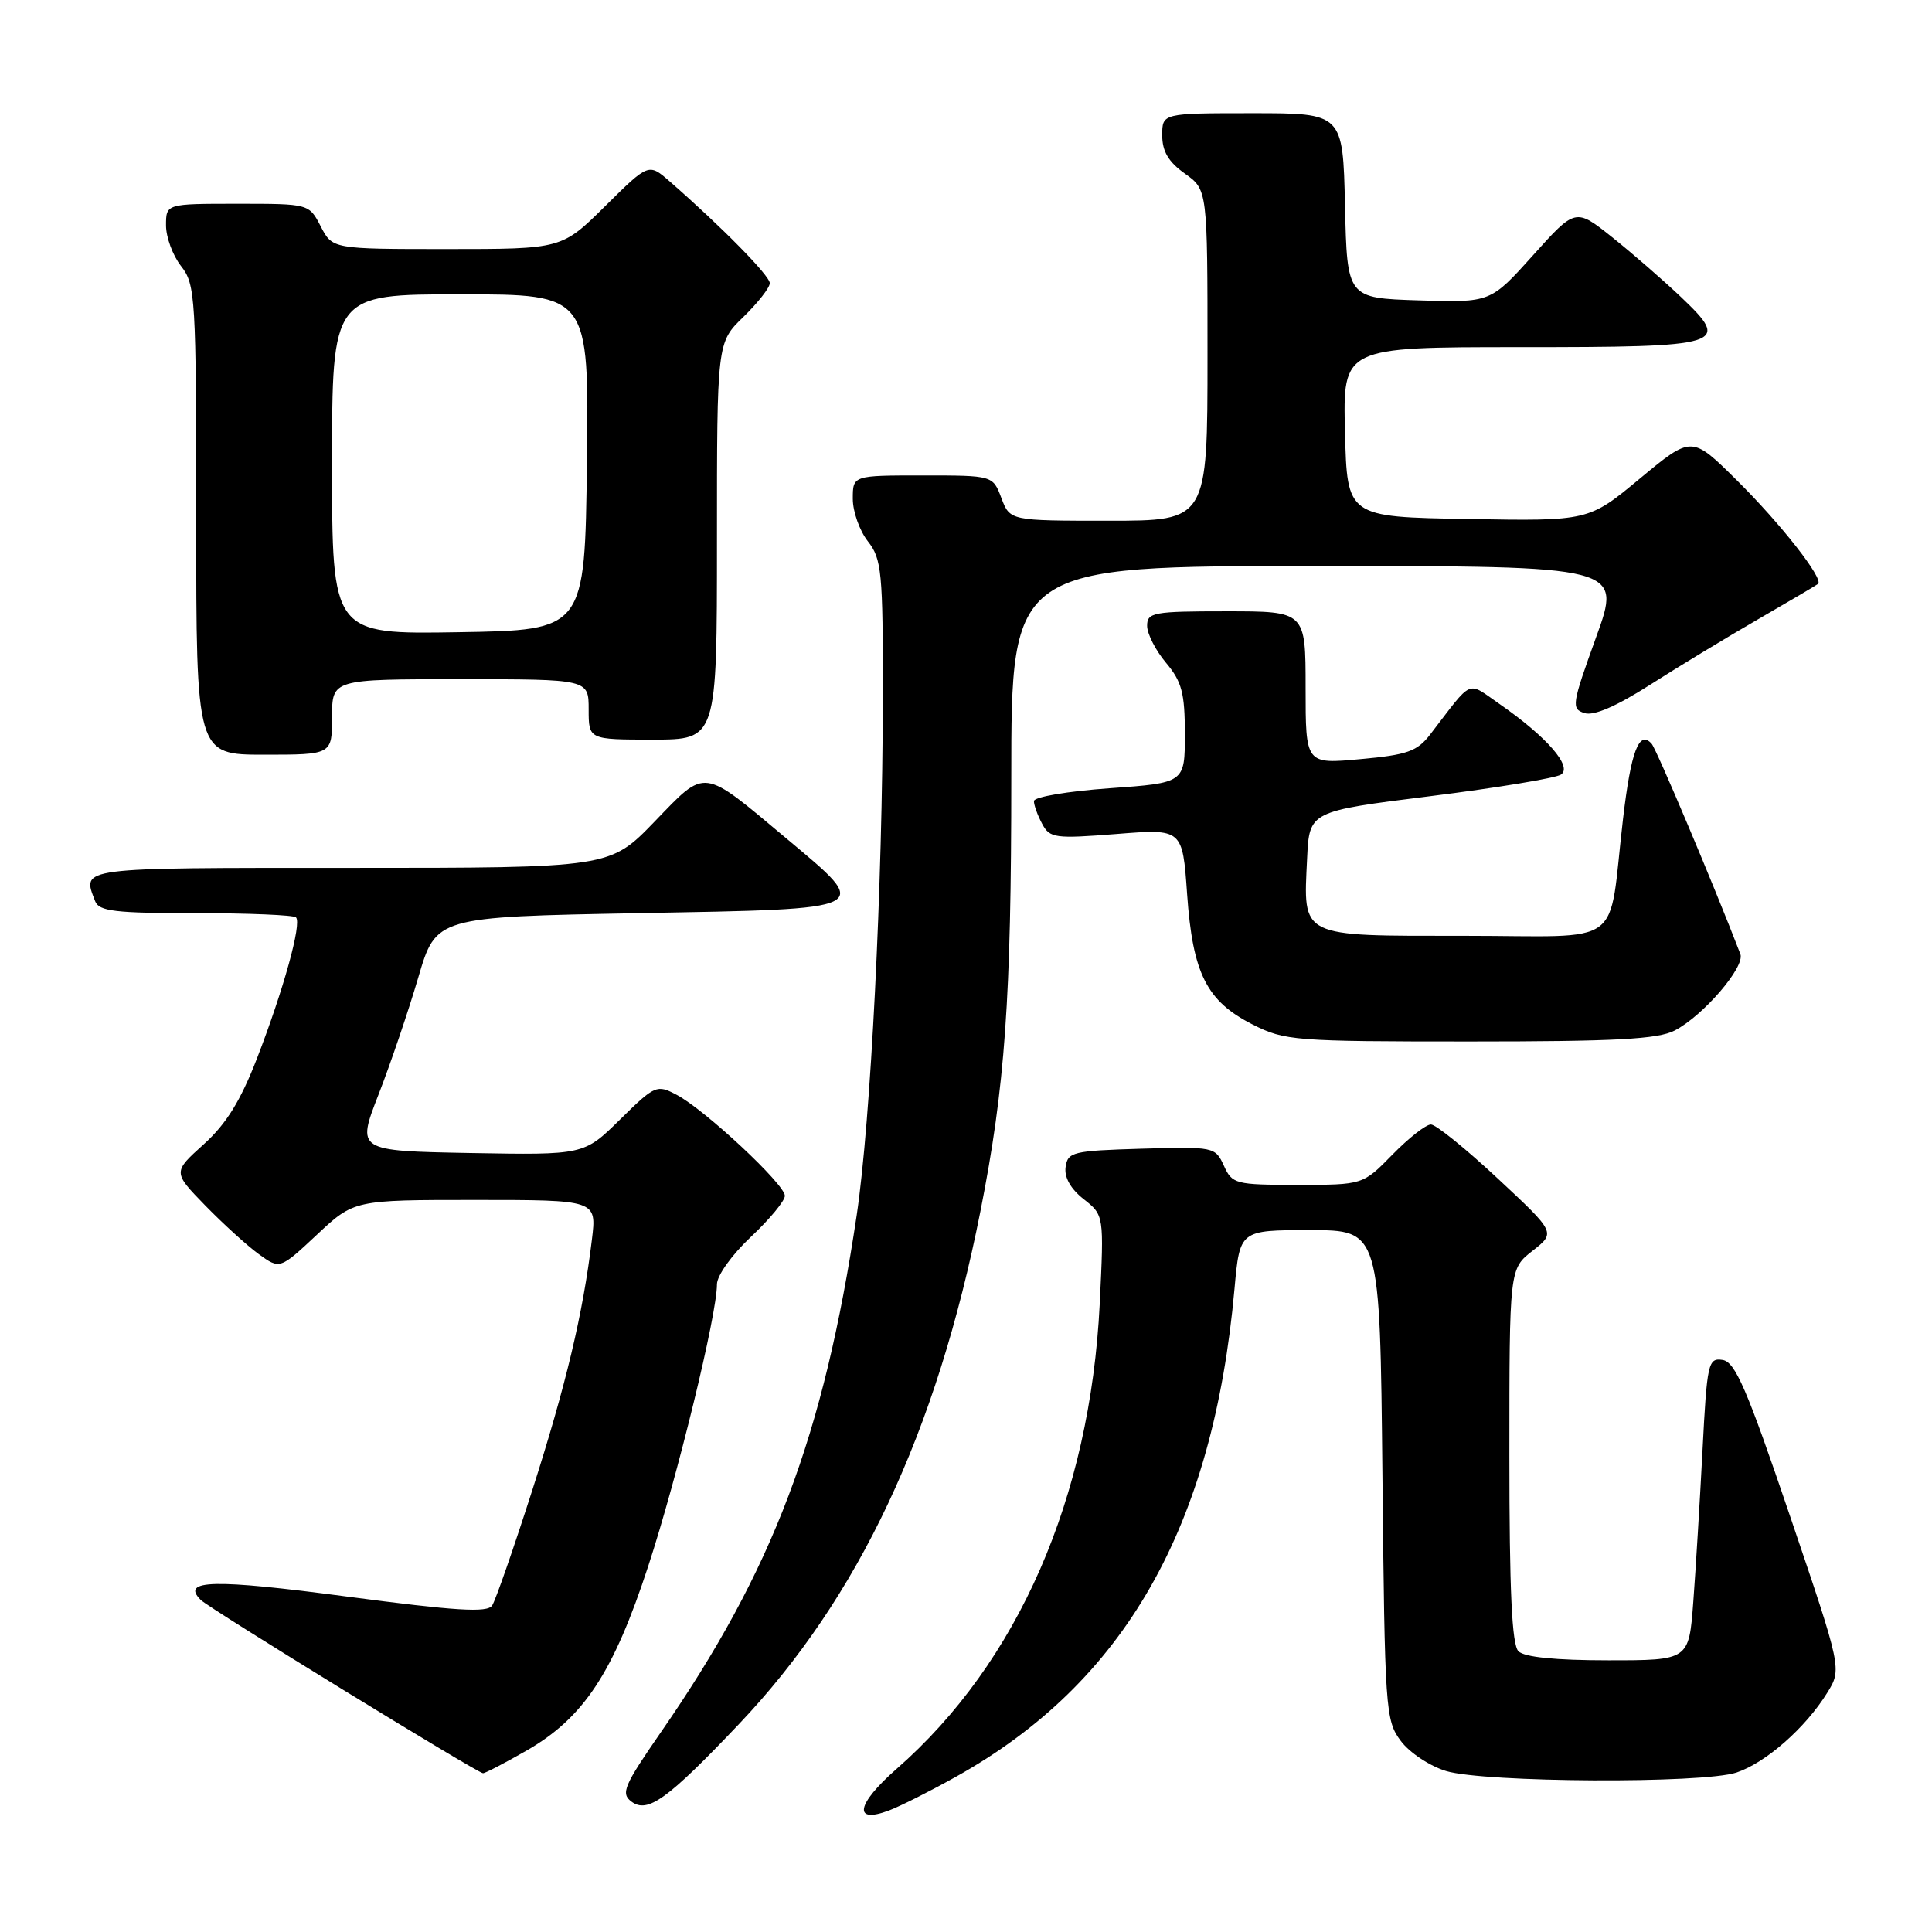 <?xml version="1.0" encoding="UTF-8" standalone="no"?>
<!DOCTYPE svg PUBLIC "-//W3C//DTD SVG 1.1//EN" "http://www.w3.org/Graphics/SVG/1.1/DTD/svg11.dtd" >
<svg xmlns="http://www.w3.org/2000/svg" xmlns:xlink="http://www.w3.org/1999/xlink" version="1.1" viewBox="0 0 256 256">
 <g >
 <path fill="currentColor"
d=" M 126.65 235.44 C 149.00 222.98 160.75 202.38 163.58 170.75 C 164.28 163.00 164.28 163.00 173.56 163.00 C 182.85 163.00 182.85 163.00 183.18 195.43 C 183.49 226.58 183.58 227.97 185.61 230.68 C 186.76 232.23 189.46 234.02 191.61 234.67 C 196.72 236.21 225.62 236.36 230.10 234.87 C 233.98 233.57 239.22 228.97 242.10 224.33 C 244.07 221.16 244.07 221.16 237.17 200.83 C 231.46 184.01 229.92 180.45 228.25 180.20 C 226.34 179.91 226.19 180.59 225.59 192.20 C 225.24 198.96 224.69 207.99 224.37 212.25 C 223.79 220.00 223.79 220.00 213.10 220.00 C 206.11 220.00 201.98 219.58 201.20 218.80 C 200.33 217.93 200.00 210.77 200.00 192.87 C 200.00 168.14 200.00 168.14 203.07 165.74 C 206.15 163.33 206.15 163.33 198.47 156.17 C 194.25 152.23 190.26 149.00 189.60 149.00 C 188.94 149.00 186.65 150.80 184.50 153.00 C 180.59 157.00 180.59 157.00 171.96 157.00 C 163.68 157.00 163.27 156.89 162.17 154.46 C 161.03 151.97 160.85 151.93 151.25 152.21 C 142.16 152.48 141.48 152.64 141.20 154.63 C 141.00 156.00 141.86 157.53 143.59 158.89 C 146.29 161.02 146.29 161.02 145.72 172.76 C 144.45 198.44 134.91 220.30 118.80 234.39 C 113.47 239.06 112.98 241.71 117.79 239.90 C 119.28 239.34 123.27 237.33 126.65 235.44 Z  M 97.88 228.49 C 113.78 211.75 124.10 189.84 129.91 160.50 C 133.18 143.95 134.00 132.44 134.00 103.04 C 134.00 75.00 134.00 75.00 174.46 75.00 C 214.91 75.00 214.91 75.00 211.49 84.44 C 208.27 93.36 208.18 93.92 209.96 94.49 C 211.20 94.88 214.18 93.59 218.67 90.72 C 222.43 88.32 228.88 84.41 233.00 82.03 C 237.12 79.65 240.68 77.55 240.90 77.37 C 241.69 76.71 235.95 69.38 230.11 63.61 C 224.16 57.72 224.16 57.72 217.33 63.38 C 210.51 69.05 210.51 69.05 194.50 68.77 C 178.50 68.50 178.50 68.50 178.22 57.25 C 177.93 46.00 177.93 46.00 201.34 46.00 C 228.62 46.00 229.45 45.74 222.72 39.34 C 220.40 37.14 216.31 33.58 213.63 31.44 C 208.76 27.56 208.76 27.56 203.13 33.83 C 197.50 40.10 197.50 40.10 188.00 39.80 C 178.50 39.50 178.50 39.50 178.22 27.25 C 177.94 15.00 177.94 15.00 165.97 15.00 C 154.00 15.00 154.00 15.00 154.00 17.93 C 154.00 20.05 154.83 21.46 157.00 23.00 C 160.00 25.14 160.00 25.14 160.00 47.07 C 160.00 69.00 160.00 69.00 146.91 69.00 C 133.83 69.00 133.83 69.00 132.69 66.00 C 131.56 63.00 131.56 63.00 122.28 63.00 C 113.00 63.00 113.00 63.00 113.00 66.09 C 113.00 67.79 113.90 70.33 115.00 71.73 C 116.83 74.06 117.00 75.76 116.98 92.38 C 116.95 117.47 115.38 148.48 113.52 161.00 C 109.14 190.33 102.42 208.09 87.59 229.50 C 82.67 236.61 82.23 237.64 83.67 238.72 C 85.81 240.32 88.43 238.44 97.88 228.49 Z  M 69.76 231.97 C 77.35 227.61 81.27 221.66 85.90 207.50 C 89.77 195.66 95.00 174.22 95.00 170.18 C 95.00 169.02 96.97 166.27 99.50 163.89 C 101.97 161.57 104.00 159.12 104.00 158.45 C 104.00 156.93 93.39 147.03 89.66 145.07 C 87.03 143.68 86.79 143.78 82.16 148.34 C 77.38 153.05 77.38 153.05 62.31 152.78 C 47.25 152.50 47.25 152.50 50.17 145.00 C 51.77 140.88 54.14 133.90 55.43 129.50 C 57.78 121.50 57.78 121.50 84.64 121.00 C 116.06 120.42 115.60 120.65 104.25 111.14 C 92.89 101.63 93.64 101.72 86.73 108.87 C 80.81 115.00 80.81 115.00 46.40 115.00 C 9.99 115.00 10.87 114.89 12.61 119.42 C 13.12 120.75 15.26 121.00 25.94 121.00 C 32.94 121.00 38.92 121.25 39.22 121.56 C 40.01 122.34 37.58 131.12 34.06 140.22 C 31.87 145.88 29.98 148.93 26.99 151.63 C 22.90 155.32 22.90 155.32 27.20 159.74 C 29.57 162.17 32.76 165.07 34.29 166.18 C 37.08 168.20 37.08 168.20 42.00 163.60 C 46.91 159.00 46.91 159.00 62.99 159.00 C 79.07 159.00 79.07 159.00 78.43 164.25 C 77.24 174.11 75.01 183.47 70.52 197.49 C 68.05 205.19 65.66 212.06 65.21 212.74 C 64.57 213.72 60.44 213.46 45.95 211.55 C 28.29 209.21 23.91 209.31 26.60 212.00 C 27.73 213.13 63.23 234.92 64.00 234.96 C 64.28 234.97 66.87 233.62 69.76 231.97 Z  M 221.90 136.55 C 225.68 134.60 231.26 128.11 230.61 126.42 C 227.14 117.38 219.50 99.28 218.85 98.55 C 217.19 96.69 216.11 99.54 215.06 108.50 C 213.02 125.93 215.64 124.00 193.99 124.00 C 172.03 124.00 172.70 124.33 173.20 113.73 C 173.50 107.50 173.50 107.50 189.50 105.50 C 198.30 104.40 206.10 103.11 206.83 102.64 C 208.42 101.61 204.97 97.64 198.72 93.30 C 194.29 90.24 195.28 89.81 189.50 97.33 C 187.78 99.56 186.47 100.03 180.25 100.59 C 173.00 101.26 173.00 101.26 173.00 91.13 C 173.00 81.00 173.00 81.00 162.50 81.00 C 152.81 81.00 152.00 81.15 152.00 82.92 C 152.00 83.98 153.12 86.18 154.50 87.82 C 156.60 90.32 157.00 91.82 157.00 97.27 C 157.00 103.74 157.00 103.74 147.00 104.45 C 141.50 104.84 137.00 105.60 137.00 106.15 C 137.00 106.69 137.49 108.05 138.09 109.16 C 139.10 111.06 139.78 111.15 147.93 110.51 C 156.69 109.81 156.69 109.81 157.30 118.49 C 158.04 129.00 159.88 132.66 165.98 135.75 C 170.23 137.90 171.50 138.00 194.76 138.00 C 214.06 138.00 219.68 137.70 221.90 136.55 Z  M 44.00 95.00 C 44.00 90.00 44.00 90.00 61.00 90.00 C 78.00 90.00 78.00 90.00 78.00 94.00 C 78.00 98.00 78.00 98.00 86.50 98.00 C 95.00 98.00 95.00 98.00 95.00 71.70 C 95.00 45.39 95.00 45.39 98.50 42.00 C 100.42 40.13 102.00 38.12 102.00 37.52 C 102.00 36.53 95.65 30.07 88.73 24.03 C 85.95 21.61 85.95 21.61 80.20 27.30 C 74.44 33.00 74.44 33.00 59.25 33.00 C 44.05 33.00 44.05 33.00 42.50 30.00 C 40.95 27.00 40.95 27.00 31.47 27.00 C 22.00 27.00 22.00 27.00 22.00 29.87 C 22.00 31.44 22.90 33.87 24.00 35.27 C 25.90 37.69 26.00 39.33 26.00 68.91 C 26.00 100.00 26.00 100.00 35.00 100.00 C 44.00 100.00 44.00 100.00 44.00 95.00 Z  M 44.00 61.52 C 44.00 39.00 44.00 39.00 61.02 39.00 C 78.04 39.00 78.04 39.00 77.77 61.25 C 77.50 83.50 77.50 83.50 60.75 83.77 C 44.00 84.05 44.00 84.05 44.00 61.52 Z "/>
</g>
</svg>